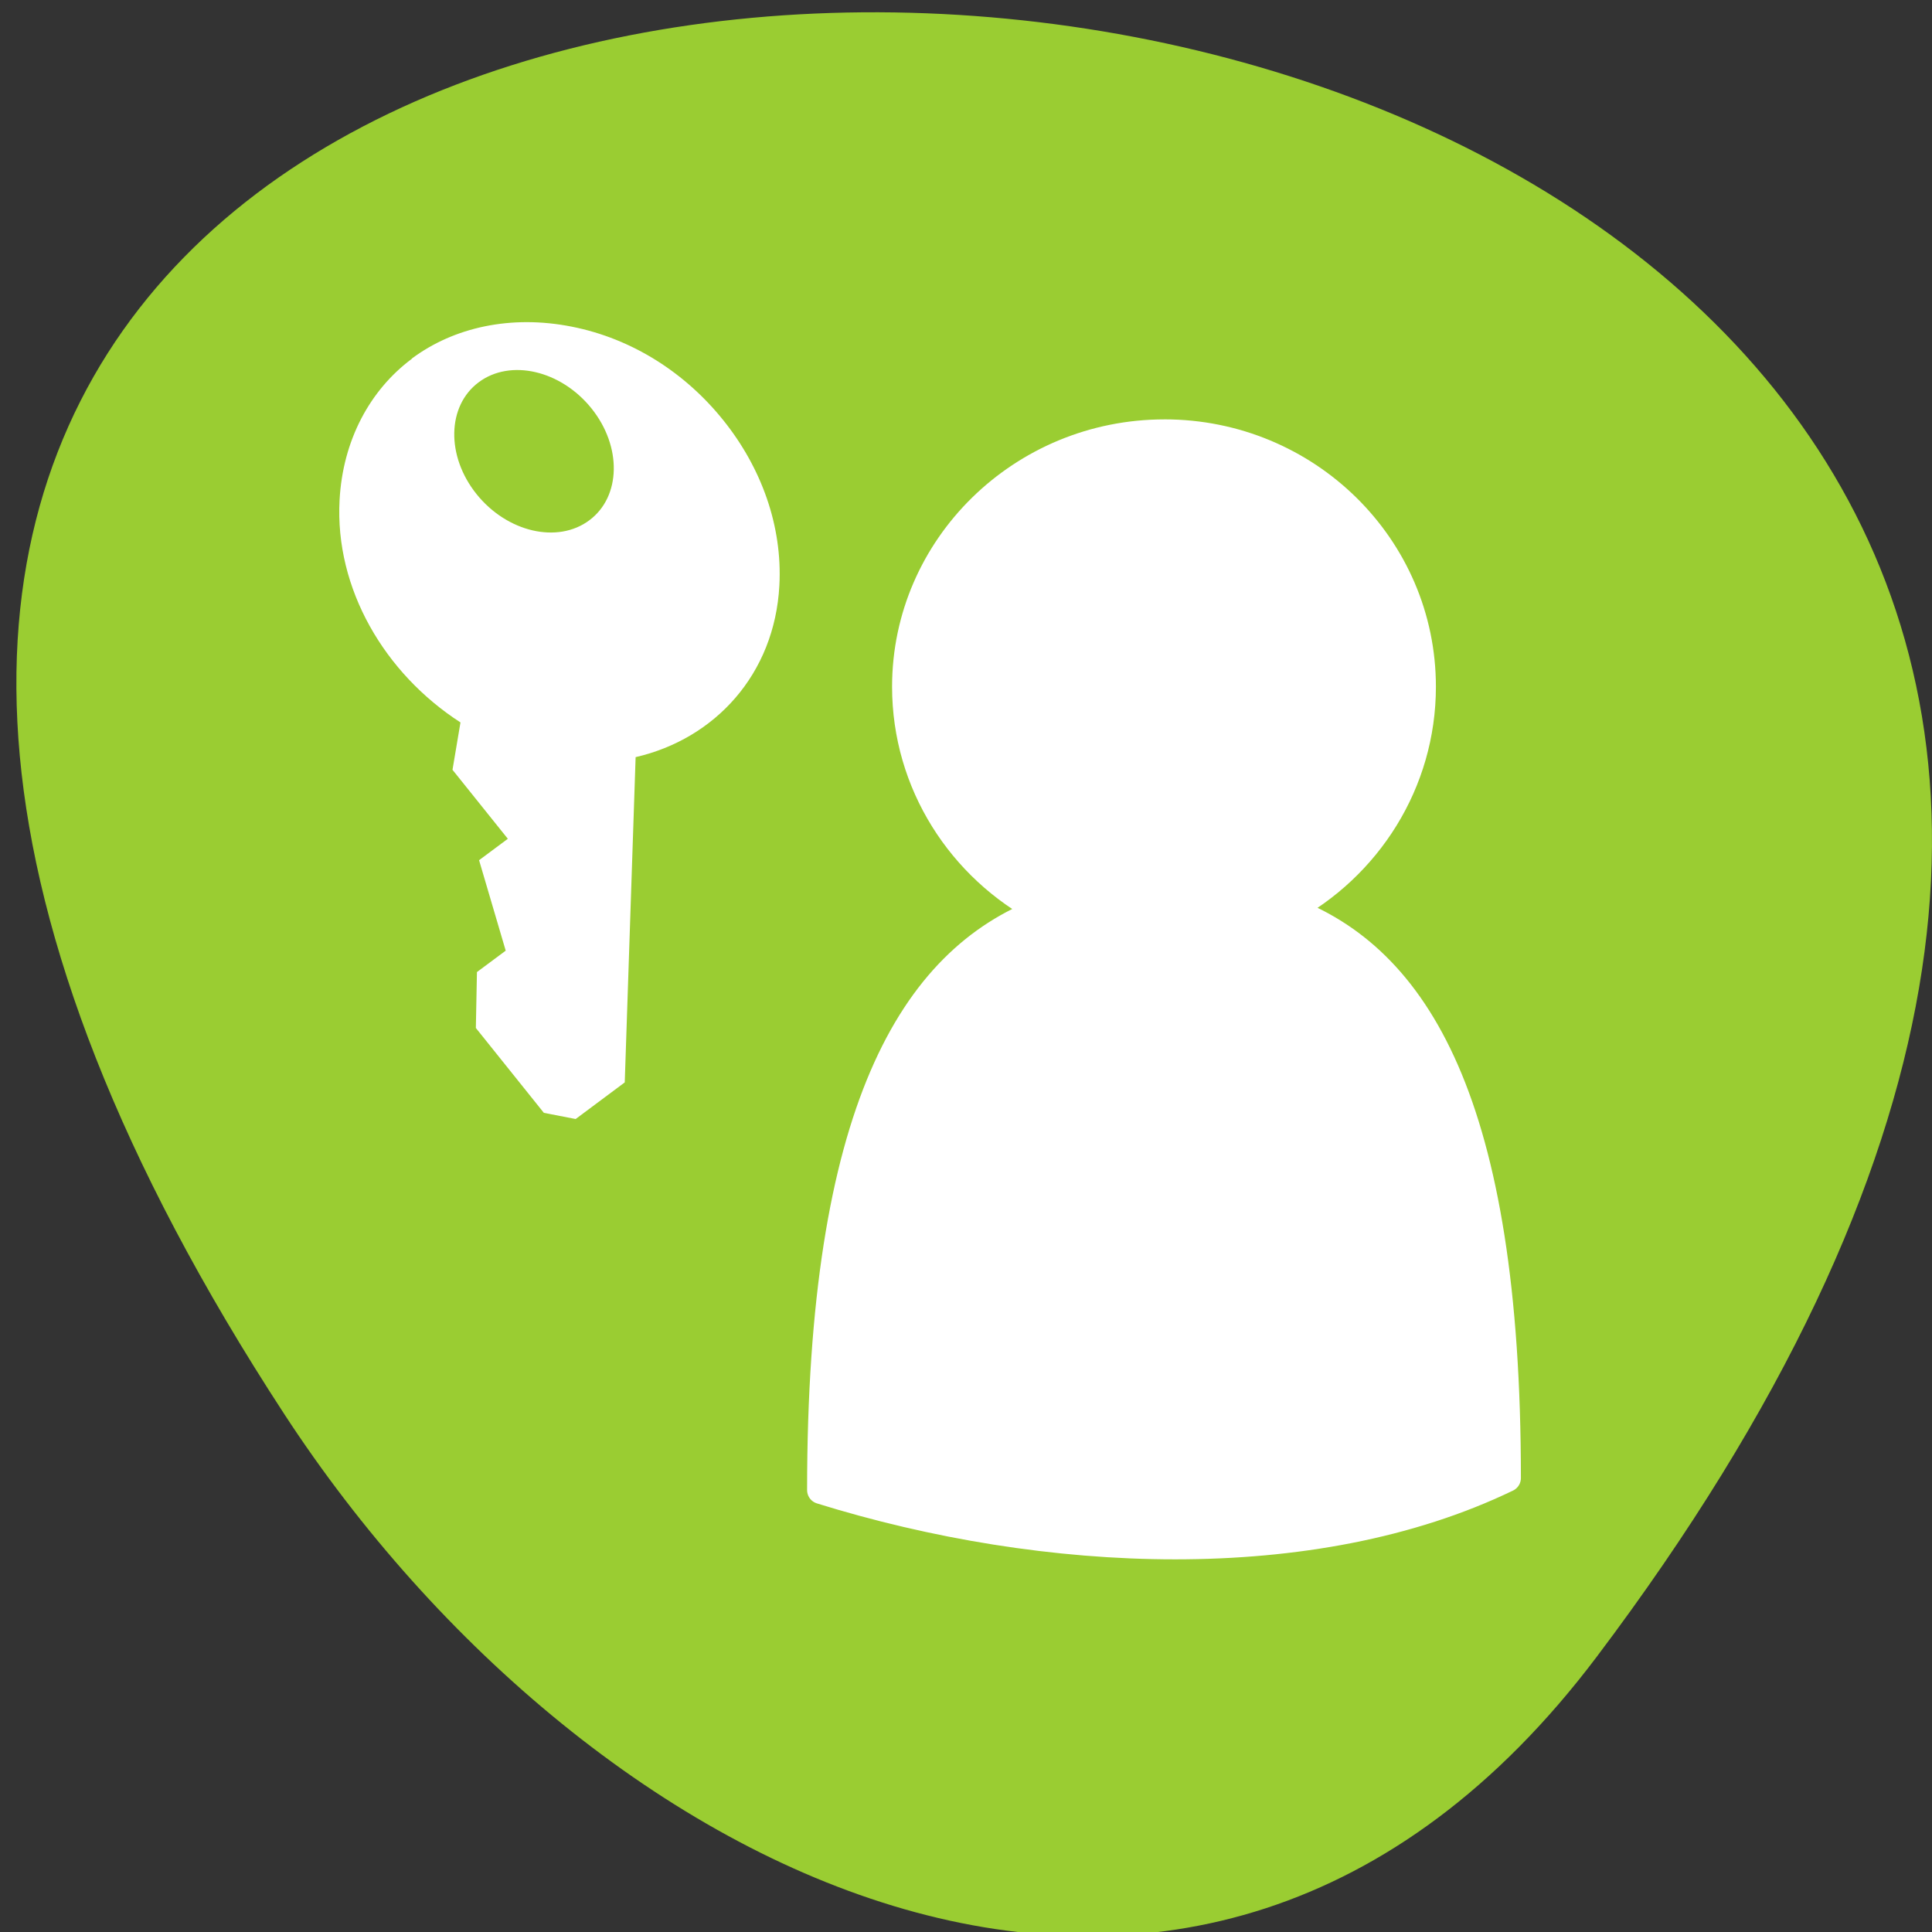 <svg xmlns="http://www.w3.org/2000/svg" viewBox="0 0 256 256"><rect x="0" y="0" width="256" height="256" fill="#333333" stroke="none"/><defs><clipPath><path transform="matrix(15.333 0 0 11.5 415 -125.5)" d="m -24 13 c 0 1.105 -0.672 2 -1.5 2 -0.828 0 -1.5 -0.895 -1.5 -2 0 -1.105 0.672 -2 1.5 -2 0.828 0 1.5 0.895 1.5 2 z"/></clipPath></defs><g transform="translate(-0.004 0.55)"><path d="m 211.55 219.02 c 200.11 -265.25 -350.59 -302.94 -173.86 -32.17 40.29 61.728 120.86 102.43 173.86 32.17 z" style="fill:#9acd32;color:#000"/><g style="fill:#fff"><path d="m 31.439 1.975 c -14.568 0 -26.377 11.582 -26.377 25.87 0 9.823 5.59 18.406 13.816 22.791 -13.182 4.817 -22.519 19.674 -22.519 57.988 19.917 9.585 47.27 8.356 70.25 1.232 0 -38.735 -9.433 -54.12 -22.698 -59.13 8.322 -4.356 13.996 -12.986 13.996 -22.879 0 -14.288 -11.899 -25.87 -26.467 -25.87 z" transform="matrix(-1.294 0 0 1.298 194.98 54.3)" style="stroke:#fff;stroke-linecap:round;stroke-linejoin:round;stroke-width:2.843"/><path d="m 387.08 -171.83 c 0.652 0.39 1.54 0.549 2.486 0.398 0.946 -0.15 1.77 -0.581 2.357 -1.17 0.587 -0.588 0.919 -1.315 0.869 -2.061 -0.074 -1.106 -1 -1.913 -2.234 -2.141 l -0.169 -4.059 l -0.763 -0.457 l -0.494 0.077 l -1.057 1.059 l 0.017 0.698 l 0.447 0.267 l -0.414 1.129 l 0.447 0.267 l -0.86 0.861 l 0.124 0.591 c -1.178 0.611 -1.954 1.668 -1.879 2.775 0.05 0.747 0.472 1.373 1.123 1.763 z m 1.039 -0.296 c -0.493 -0.295 -0.508 -0.921 -0.033 -1.396 0.475 -0.475 1.26 -0.622 1.753 -0.326 0.493 0.295 0.508 0.921 0.033 1.396 -0.475 0.475 -1.26 0.622 -1.753 0.326 z" transform="matrix(8.526 0 0 -10.618 -3245.67 -1777.53)" style="color:#000"/></g></g></svg>